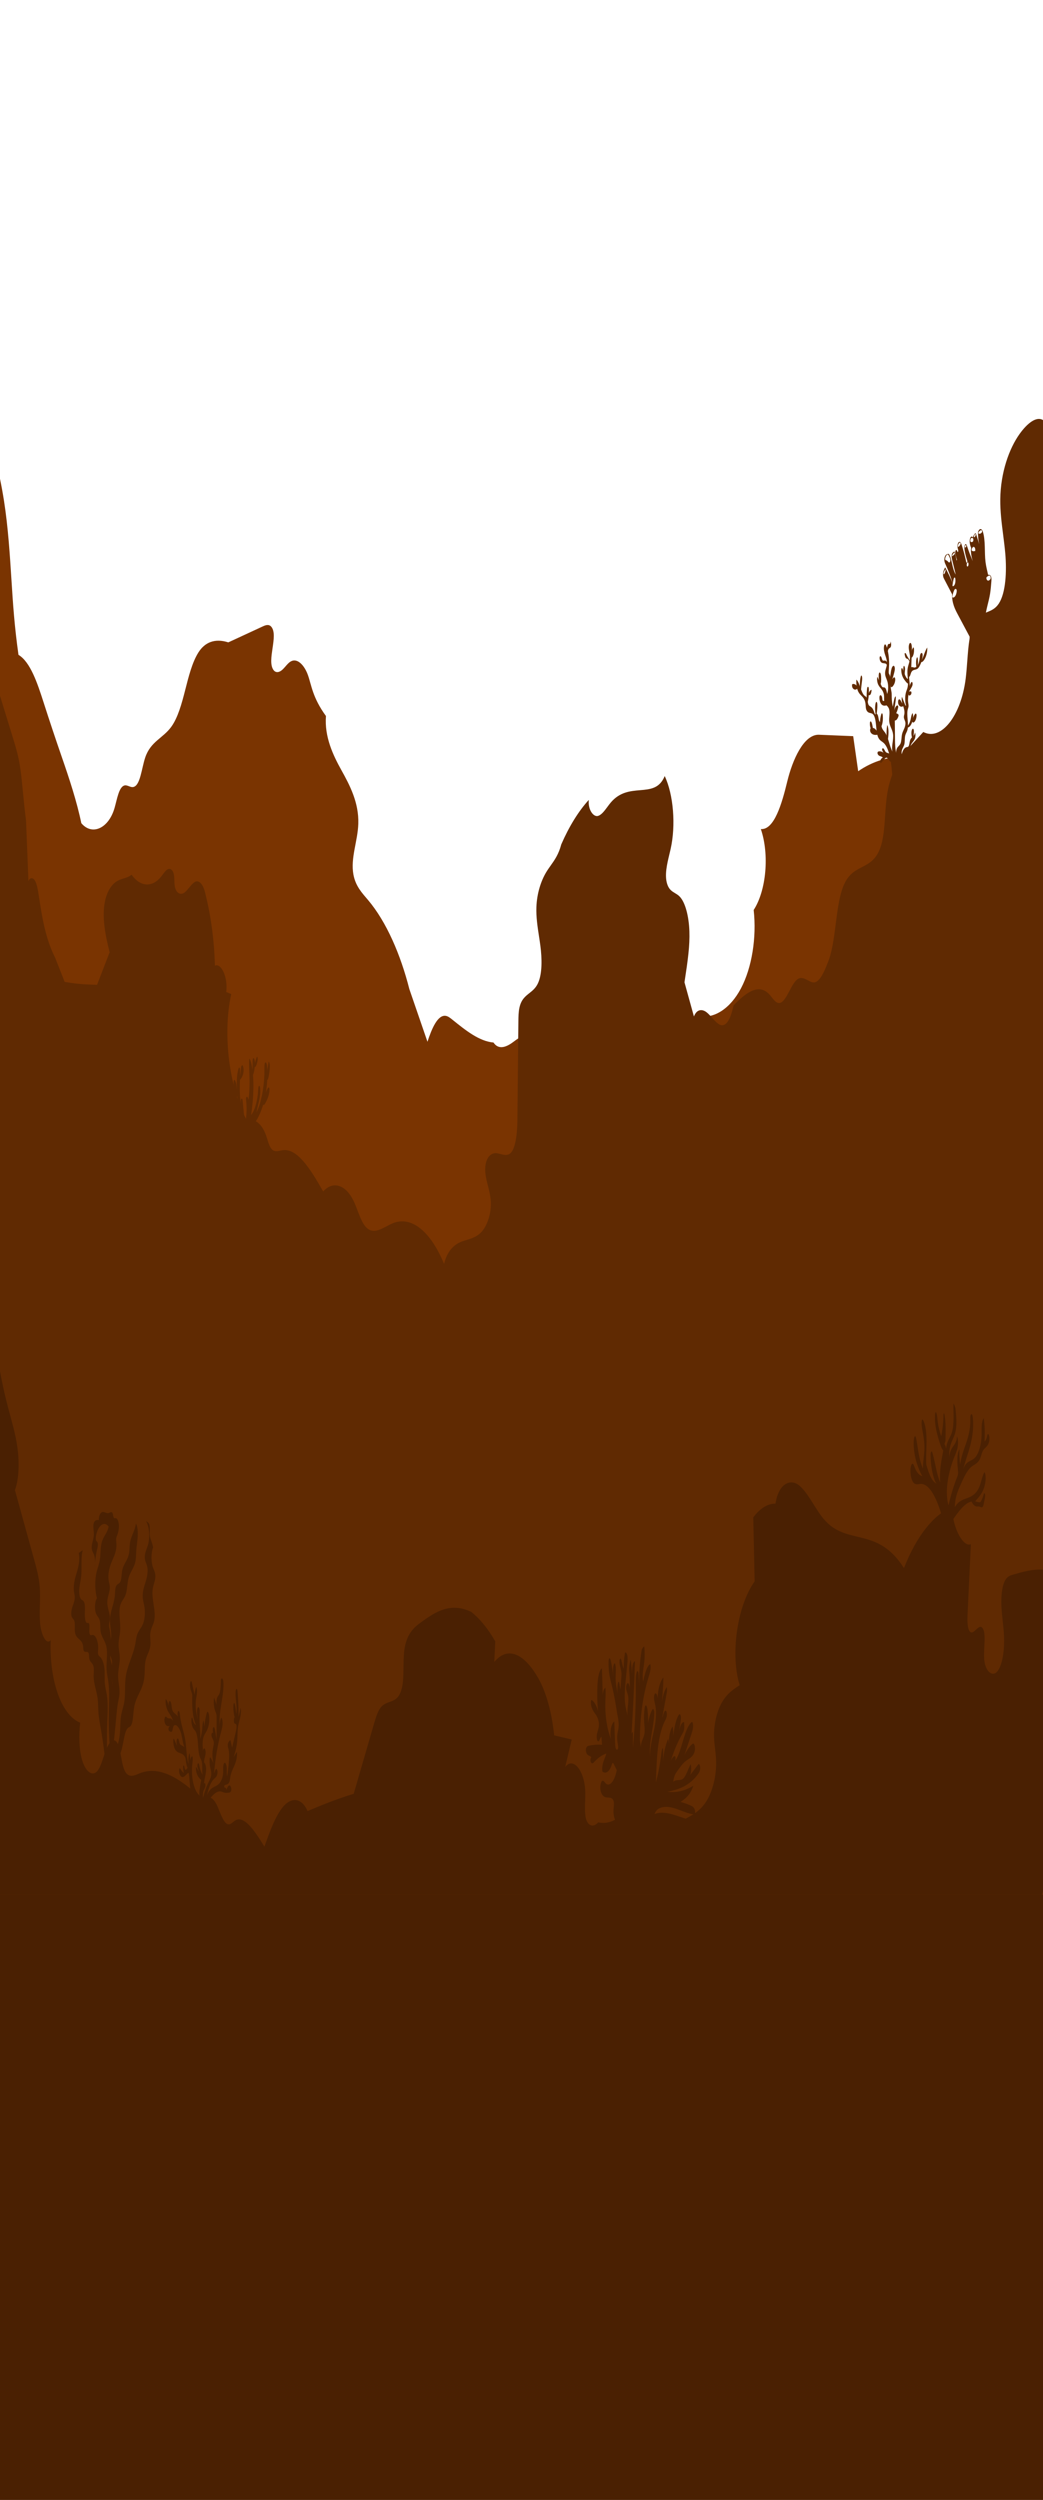 <svg width="767" height="1838" viewBox="0 0 767 1838" fill="none" xmlns="http://www.w3.org/2000/svg">
<g clip-path="url(#clip0_2413_523)">
<path d="M767 628.031V936H0V352C1.113 357.44 2.12 362.942 2.988 368.529C5.976 387.769 7.245 407.695 8.504 427.524C9.537 443.766 10.568 460.008 13.589 481.448C22.309 486.681 27.475 502.151 32.028 516.33C36.409 529.976 40.918 543.492 45.55 556.874C50.824 572.102 56.488 589.149 59.797 605.201C67.671 614.651 79.917 609.062 84.236 594.05C86.116 587.51 87.437 578.514 91.54 577.481C93.661 576.948 95.769 579.009 97.903 578.65C103.215 577.753 104.078 564.906 106.834 556.811C110.816 545.112 119.782 542.808 125.885 534.458C130.799 527.735 133.624 517.394 136.179 507.368C138.735 497.341 141.326 486.902 145.967 479.594C150.609 472.287 157.962 469.088 167.886 472.291C176.331 468.379 184.776 464.468 193.223 460.556C195.356 459.567 197.815 458.673 199.612 460.939C204.83 467.516 196.075 485.474 201.087 492.537C202.916 495.117 205.637 494.249 207.71 492.33C209.782 490.408 211.599 487.576 213.823 486.298C218.545 483.582 223.783 488.897 226.44 496.327C229.096 503.759 229.775 512.805 239.698 526.428C238.51 541.759 244.974 555.31 251.11 566.324C257.245 577.339 263.975 590.159 263.493 605.609C263.093 618.428 257.645 630.83 259.906 643.029C261.513 651.695 266.438 656.714 270.718 661.788C284.248 677.827 294.638 702.02 301.017 727.164C305.462 740.082 309.907 753 314.352 765.921C317.424 756.446 321.93 745.606 328.052 746.919C329.655 747.262 331.154 748.462 332.624 749.647C342.486 757.591 352.347 765.536 362.9 766.487C366.883 772.437 372.914 769.514 377.706 765.889C382.498 762.264 388.096 758.244 392.658 762.705C398.179 768.11 398.354 781.912 401.635 791.454C404.729 800.452 410.58 805.323 416.359 807.794C422.14 810.265 428.157 810.848 433.858 813.844C441.661 817.946 448.49 826.357 455.92 832.242C463.351 838.127 472.229 841.332 477.027 828.303C498.939 825.786 516.893 785.196 513.035 746.896C524.649 749.566 536.879 741.799 544.89 726.661C552.901 711.522 556.49 689.401 554.239 669.036C563.53 654.728 565.878 628.2 559.505 609.539C569.355 610.354 575.034 590.681 578.916 574.623C582.798 558.565 590.983 540.201 601.953 540.182C610.442 540.533 618.931 540.885 627.419 541.234C628.644 549.828 629.867 558.423 631.091 567.018C653.054 551.94 678.414 553.14 699.892 570.269C717.065 579.135 734.237 587.999 751.411 596.866C750.964 607.191 750.515 617.517 750.068 627.843C755.894 625.516 761.553 625.779 767 628.031Z" fill="#7A3401"/>
<path d="M656.274 571.2C655.883 566.378 655.483 561.501 654.556 557.02C653.63 552.539 652.11 548.425 650.017 546.396C648.631 545.053 646.998 544.594 645.904 542.342C644.383 539.212 644.523 534.028 643.793 529.803C643.5 528.101 643.028 526.465 642.303 525.513C641.445 524.384 640.379 524.374 639.378 524.087C638.377 523.801 637.28 523.013 636.847 521.075C636.578 519.87 636.623 518.457 636.444 517.179C636.133 514.95 635.187 513.396 634.22 512.309C633.254 511.222 632.2 510.422 631.36 508.933C630.113 506.724 629.482 503.041 629.769 499.642C632.296 501.914 633.16 509.254 635.703 511.441C636.396 512.036 637.222 512.269 637.681 513.519C638.116 514.704 638.074 516.446 638.498 517.649C638.985 519.037 639.897 519.255 640.663 519.845C641.503 520.49 642.242 521.713 642.744 523.284C643.025 524.163 643.34 525.282 643.841 525.235C644.083 525.212 644.297 524.896 644.536 524.808C645.15 524.582 645.648 525.877 645.882 527.11C646.116 528.34 646.279 529.771 646.8 530.499C647.107 530.925 647.502 531.046 647.766 531.586C648.074 532.216 648.113 533.212 648.272 534.056C648.701 536.348 649.944 537.299 650.905 538.68C653.258 542.056 654.135 548.633 656.279 552.589C655.363 548.716 657.231 544.094 656.74 539.887C656.314 536.237 654.261 534.191 653.918 530.504C653.641 527.514 654.576 524.14 653.852 521.509C653.058 518.628 650.739 518.605 650.25 515.43C650.065 514.225 650.221 512.902 650.13 511.649C649.978 509.545 649.16 507.949 648.311 506.824C647.461 505.7 646.515 504.841 645.809 503.333C645.103 501.824 644.7 499.369 645.214 497.544C646.115 499.542 647.015 501.54 647.916 503.538C648.189 504.141 648.472 504.761 648.837 505.075C649.433 505.587 650.128 505.178 650.739 505.594C651.644 506.212 652.075 508.351 652.396 510.251C653.338 507.575 653.388 503.624 652.515 500.842C651.915 498.937 650.902 497.358 650.872 495.069C650.84 492.548 652.042 490.668 652.233 488.178C652.413 485.818 651.659 483.654 650.995 481.729C650.331 479.804 649.688 477.366 650.101 475.145C650.217 474.517 650.443 473.92 650.754 473.792C651.183 473.613 651.567 474.354 651.842 475.077C653.176 478.594 653.842 483.223 653.859 488.183C653.759 489.93 653.657 491.677 653.557 493.424C653.53 493.896 653.504 494.393 653.586 494.833C653.698 495.43 653.98 495.784 654.201 496.226C655.421 498.666 654.627 503.074 655.145 506.46C655.284 507.372 655.523 508.21 655.641 509.136C655.783 510.256 655.746 511.438 655.76 512.598C655.798 515.435 656.172 518.246 656.838 520.704C657.093 521.642 657.391 522.534 657.594 523.528C657.972 525.383 657.998 527.461 658.018 529.482C658.064 534.081 658.11 538.682 658.155 543.281C658.193 547.117 658.269 551.203 659.306 554.341C658.665 552.971 659.226 550.553 659.99 549.504C660.755 548.457 661.718 547.968 662.292 546.469C662.994 544.637 662.873 541.938 663.35 539.799C663.894 537.354 665.16 535.896 665.681 533.428C665.818 532.781 665.9 532.048 665.822 531.355C665.638 529.705 664.625 528.704 664.683 527.012C664.707 526.327 664.911 525.737 665.022 525.092C665.4 522.9 664.681 520.608 664.033 518.723C663.386 516.838 662.754 514.345 663.286 512.302C664.043 514.22 664.802 516.14 665.56 518.058C665.732 518.492 665.921 518.951 666.301 518.746C665.396 515.681 665.428 511.478 666.381 508.479C666.7 507.477 667.109 506.603 667.37 505.532C668.391 501.334 666.803 496.088 667.454 491.569C667.871 488.673 669.172 486.403 669.201 483.373C669.227 480.635 668.177 478.197 668.275 475.466C668.324 474.07 668.824 472.594 669.481 472.68C670.434 472.803 670.647 475.571 670.576 477.597C670.443 481.438 670.31 485.279 670.177 489.119C670.117 490.869 670.041 492.709 669.576 494.155C669.299 495.016 668.894 495.696 668.701 496.655C668.337 498.455 668.832 500.461 668.951 502.404C669.241 507.121 667.279 511.677 667.838 516.283C667.975 517.413 668.263 518.577 668.087 519.682C668.002 520.219 667.818 520.653 667.673 521.128C666.281 525.676 668.635 532.412 667.236 536.95C666.79 538.399 666.019 539.337 665.659 540.894C665.21 542.829 665.504 545.267 665.045 547.192C664.728 548.522 664.107 549.381 663.625 550.465C663.142 551.55 662.788 553.222 663.147 554.504C663.824 551.567 665.271 549.504 666.805 549.281C667.206 549.223 667.631 549.271 667.987 548.869C668.725 548.033 668.766 545.834 669.234 544.363C670.107 541.622 672.371 541.677 672.885 538.549C673.45 539.809 673.23 541.981 672.683 543.279C672.137 544.576 671.358 545.294 670.673 546.246C669.987 547.197 669.336 548.61 669.316 550.35C669.311 550.799 669.357 551.284 669.514 551.585C669.89 552.31 670.452 551.47 670.929 551.096C672.077 550.192 673.4 553.217 672.892 555.589C670.638 553.415 668.061 556.129 665.922 558.772C665.028 559.879 664.107 561.031 663.488 562.793C663.098 563.9 662.847 565.193 662.533 566.403C661.96 568.612 661.167 570.56 660.22 572.086C659.441 569.784 658.997 566.975 658.961 564.139C658.293 565.161 658.221 567.209 658.325 568.944C658.429 570.678 658.64 572.511 658.322 574.125C658.003 575.739 656.72 576.693 656.273 571.198L656.274 571.2Z" fill="#602A02"/>
<path d="M652.796 492.021C652.681 490.784 652.538 489.443 652.076 488.655C651.858 488.281 651.586 488.073 651.314 487.937C650.482 487.52 649.606 487.721 648.764 487.412C647.921 487.104 647.034 486.042 646.859 484.262C646.81 483.757 646.832 483.18 646.998 482.808C647.229 482.294 647.643 482.387 647.916 482.791C648.19 483.195 648.365 483.828 648.558 484.405C648.752 484.982 648.994 485.552 649.319 485.71C649.502 485.801 649.692 485.751 649.878 485.71C650.537 485.575 651.228 485.607 651.832 486.19C652.436 486.772 652.936 488.007 652.796 492.019V492.021Z" fill="#602A02"/>
<path d="M652.352 480.411C652.061 479.839 651.96 478.925 652.003 478.087C652.045 477.248 652.214 476.462 652.39 475.707C652.613 474.748 652.909 473.706 653.4 473.47C653.788 473.282 654.24 473.641 654.571 473.169C654.809 472.83 654.892 472.18 654.958 471.588C655.361 472.81 655.521 474.678 655.003 475.687C654.627 476.417 654.049 476.407 653.608 476.947C653.225 477.414 652.974 478.265 652.843 479.161C652.712 480.057 652.673 481.044 652.352 480.414V480.411Z" fill="#602A02"/>
<path d="M669.379 487.515C668.754 486.114 668.065 484.638 667.169 484.317C666.93 484.232 666.682 484.232 666.449 484.084C665.829 483.687 665.457 482.331 665.272 481.009C665.253 480.873 665.235 480.727 665.254 480.592C665.274 480.449 665.331 480.343 665.392 480.271C665.623 479.999 665.92 480.135 666.142 480.436C666.365 480.737 666.533 481.182 666.717 481.583C667.205 482.65 667.804 483.446 668.349 484.38C668.893 485.314 669.402 486.448 669.379 487.515Z" fill="#602A02"/>
<path d="M670.031 482.507C669.913 480.047 670.503 477.497 671.491 476.194C671.572 476.086 671.663 475.983 671.759 476.003C671.939 476.038 672.037 476.465 672.082 476.837C672.357 479.133 671.87 481.749 670.93 483.022C670.561 483.524 670.095 483.838 670.031 482.507Z" fill="#602A02"/>
<path d="M667.64 508.986C668.232 506.536 668.845 504.03 669.798 502.168C670.05 501.678 670.385 501.211 670.709 501.435C671.047 501.668 671.187 502.587 671.093 503.312C670.998 504.04 670.736 504.605 670.476 505.115C669.837 506.357 669.143 507.472 668.406 508.433C668.82 508.355 669.237 508.315 669.653 508.315C669.795 508.315 669.943 508.323 670.064 508.478C670.3 508.782 670.319 509.548 670.17 510.04C670.021 510.534 669.758 510.813 669.502 511.026C668.835 511.584 668.12 511.88 667.64 508.981V508.986Z" fill="#602A02"/>
<path d="M654.552 502.494C654.328 499.798 654.649 497.037 655.046 494.431C655.338 492.521 655.764 490.437 656.642 489.702C656.936 489.456 657.281 489.398 657.559 489.717C657.92 490.133 658.077 491.102 658.04 491.973C658.002 492.845 657.809 493.645 657.615 494.418C657.015 496.821 656.364 499.248 655.384 500.993C655.804 499.856 656.353 498.934 656.97 498.329C657.306 498.001 657.721 497.777 658.029 498.216C658.377 498.714 658.401 499.805 658.27 500.654C658.014 502.321 657.346 503.551 656.638 504.447C655.93 505.341 654.856 506.162 654.551 502.494H654.552Z" fill="#602A02"/>
<path d="M633.097 509.149C632.133 505.649 632.081 501.091 632.965 497.496C633.07 497.067 633.238 496.592 633.465 496.645C633.568 496.668 633.657 496.801 633.729 496.956C634.134 497.825 634.057 499.246 633.929 500.436C633.603 503.466 633.125 506.508 633.096 509.149H633.097Z" fill="#602A02"/>
<path d="M630.775 505.88C629.801 507.218 628.501 507.409 627.451 506.362C627.201 506.114 626.959 505.79 626.786 505.331C626.614 504.871 626.517 504.256 626.577 503.681C626.606 503.415 626.672 503.154 626.784 503.021C626.861 502.931 626.95 502.908 627.037 502.893C628.596 502.612 630.202 503.747 630.775 505.878V505.88Z" fill="#602A02"/>
<path d="M637.705 517.126C637.255 513.795 637.208 510.223 637.567 506.842C637.614 506.395 637.671 505.941 637.793 505.567C637.916 505.19 638.119 504.904 638.334 504.934C638.565 504.964 638.757 505.356 638.849 505.808C638.941 506.259 638.951 506.764 638.953 507.256C638.973 511.192 638.629 515.088 637.704 517.129L637.705 517.126Z" fill="#602A02"/>
<path d="M638.524 510.675C638.972 508.933 639.778 507.625 640.686 507.163C640.751 507.131 640.828 507.108 640.877 507.206C640.923 507.299 640.921 507.454 640.913 507.587C640.766 510.058 639.718 512.146 638.524 510.675Z" fill="#602A02"/>
<path d="M647 539.393C645.593 540.264 644.104 540.535 642.648 540.183C641.975 540.02 641.3 539.719 640.696 539.064C640.4 538.742 640.113 538.313 639.956 537.691C639.798 537.068 639.805 536.217 640.043 535.723C640.258 535.276 640.59 535.228 640.891 535.208C641.559 535.163 642.236 535.12 642.883 535.472C644.128 536.149 645.122 538.208 646.999 539.39L647 539.393Z" fill="#602A02"/>
<path d="M647.838 534.708C647.55 534.583 647.322 534.076 647.209 533.498C647.095 532.921 647.08 532.278 647.088 531.651C647.12 529.394 647.448 527.157 648.028 525.265C648.138 524.901 648.279 524.522 648.48 524.441C648.68 524.361 648.884 524.622 649 524.979C649.116 525.338 649.158 525.777 649.188 526.206C649.402 529.281 649.084 532.509 647.839 534.708H647.838Z" fill="#602A02"/>
<path d="M642.267 537.736C641.572 537.568 640.895 536.917 640.409 535.845C639.923 534.774 639.641 533.272 639.691 531.786C639.705 531.365 639.753 530.913 639.903 530.634C640.057 530.35 640.288 530.315 640.48 530.458C640.672 530.604 640.831 530.9 640.965 531.224C641.619 532.788 641.822 534.979 642.265 537.736H642.267Z" fill="#602A02"/>
<path d="M644.443 527.07C643.544 524.424 643.278 520.854 643.75 517.746C643.879 516.9 644.17 515.944 644.584 516.055C644.996 516.165 645.171 517.232 645.197 518.115C645.288 521.108 644.732 524.062 644.442 527.07H644.443Z" fill="#602A02"/>
<path d="M652.771 544.36C652.436 543.16 652.095 541.928 651.978 540.555C651.89 539.523 651.933 538.461 651.989 537.419C652.061 536.084 652.155 534.741 652.375 533.481C652.401 533.33 652.453 533.149 652.527 533.18C652.56 533.192 652.585 533.247 652.607 533.298C653.258 534.781 653.432 536.958 653.388 538.986C653.346 541.014 653.118 543.01 652.77 544.358L652.771 544.36Z" fill="#602A02"/>
<path d="M656.206 558.867C655.677 557.08 655.097 555.197 654.192 554.334C653.223 553.41 652.029 553.812 651.133 552.599C650.777 552.117 650.498 551.414 650.161 550.872C649.823 550.33 649.38 549.948 648.981 550.249C648.805 550.382 648.636 550.719 648.66 551.113C648.673 551.319 648.735 551.495 648.797 551.655C649.101 552.456 649.44 553.197 649.88 553.603C648.666 552.564 647.33 552.177 646.031 552.491C645.722 552.566 645.349 552.81 645.293 553.46C645.252 553.947 645.423 554.401 645.607 554.703C646.604 556.339 648.13 555.719 649.213 556.987C648.528 557.218 647.88 557.946 647.406 559.025C647.285 559.299 647.171 559.628 647.179 560.002C647.191 560.527 647.456 560.893 647.703 560.898C647.949 560.903 648.18 560.642 648.397 560.391C649.009 559.681 649.622 558.968 650.234 558.257C650.792 557.61 651.39 556.942 652.024 557.052C652.927 557.21 653.592 558.867 654.408 559.711C654.606 559.917 654.822 560.077 655.043 560.06C655.583 560.019 655.977 558.975 656.207 558.867H656.206Z" fill="#602A02"/>
<path d="M656.722 529.276C656.224 526.931 656.155 524.245 656.355 521.708C656.554 519.17 657.008 516.752 657.52 514.423C657.769 513.288 658.16 511.995 658.749 512.038C658.912 515.557 657.921 518.831 657.669 522.328C657.995 520.603 658.713 519.235 659.556 518.738C659.922 518.522 660.43 518.635 660.52 519.418C660.563 519.792 660.486 520.176 660.403 520.518C660.06 521.951 659.6 523.256 659.049 524.358C659.536 524.517 660.015 524.78 660.476 525.147C660.585 525.232 660.698 525.335 660.763 525.536C660.899 525.957 660.753 526.525 660.6 526.919C659.793 529.012 658.693 530.589 656.72 529.274L656.722 529.276Z" fill="#602A02"/>
<path d="M647.344 503.47C646.831 503.267 646.583 502.035 646.448 500.96C646.258 499.464 646.116 497.915 646.188 496.374C646.226 495.576 646.382 494.652 646.747 494.456C646.882 494.383 647.027 494.428 647.157 494.539C647.514 494.84 647.75 495.596 647.855 496.384C647.96 497.172 647.956 498.003 647.967 498.819C647.99 500.328 648.074 501.831 647.344 503.47Z" fill="#602A02"/>
<path d="M666.634 534.716C667.847 533.466 668.99 531.658 669.611 529.113C669.825 528.234 669.972 527.291 670.187 526.414C670.403 525.538 670.702 524.71 671.124 524.291C671.713 525.777 671.53 528.061 671.097 529.773C670.228 533.215 668.453 535.534 666.634 534.716Z" fill="#602A02"/>
<path d="M670.62 529.946C671.226 528.222 671.848 526.465 672.684 525.25C672.868 524.981 673.067 524.738 673.288 524.665C673.508 524.592 673.755 524.72 673.896 525.086C674.035 525.45 674.045 525.965 674.018 526.429C673.913 528.177 673.34 529.703 672.616 530.561C671.893 531.42 671.036 531.668 670.619 529.944L670.62 529.946Z" fill="#602A02"/>
<path d="M670.906 543.248C670.649 542.239 670.39 541.212 670.273 540.09C670.157 538.968 670.202 537.721 670.516 536.787C670.659 536.363 670.86 536.011 671.094 535.863C671.329 535.715 671.602 535.798 671.791 536.134C672.104 536.697 672.097 537.713 672.05 538.582C671.96 540.201 671.824 541.81 670.906 543.248Z" fill="#602A02"/>
<path d="M671.669 552.913C672.685 551.823 673.428 549.652 673.603 547.262C673.636 546.81 673.65 546.346 673.722 545.914C673.793 545.482 673.935 545.071 674.137 544.925C674.44 544.707 674.781 545.166 674.908 545.789C675.036 546.411 674.995 547.132 674.908 547.782C674.647 549.707 674.009 551.279 673.387 552.785C673.114 553.445 672.825 554.133 671.669 552.915V552.913Z" fill="#602A02"/>
<path d="M664.302 519.064C663.488 519.72 662.568 519.76 661.74 519.177C661.269 518.846 660.808 518.271 660.566 517.35C660.325 516.426 660.38 515.106 660.783 514.493C661.223 513.823 661.851 514.23 662.284 514.92C662.716 515.61 663.06 516.559 663.535 517.104C663.985 517.618 664.53 517.744 664.302 519.064Z" fill="#602A02"/>
<path d="M667.985 495.872C668.377 493.751 668.884 491.391 669.9 490.676C670.681 490.126 671.525 490.736 672.347 490.799C674.046 490.927 675.71 488.379 676.194 484.91C676.371 483.639 676.412 482.239 676.769 481.154C677.125 480.067 677.99 479.593 678.342 480.685C678.525 481.252 678.497 482.013 678.427 482.683C678.159 485.226 677.393 487.422 676.497 489.205C676.017 490.159 675.486 491.027 674.876 491.542C673.294 492.872 671.222 491.84 670.058 494.481C669.717 495.257 669.506 496.266 669.144 496.999C668.781 497.73 668.155 498.083 667.985 495.874V495.872Z" fill="#602A02"/>
<path d="M674.004 490.774C673.629 489.089 673.547 487.116 673.78 485.321C673.87 484.623 674.017 483.923 674.282 483.469C674.352 483.351 674.434 483.245 674.524 483.25C674.713 483.26 674.817 483.715 674.871 484.101C675.209 486.516 675.283 489.097 674.004 490.774Z" fill="#602A02"/>
<path d="M677.09 486.647C678.974 483.81 679.976 478.875 681.862 476.041C682.052 479.003 681.323 481.962 680.289 483.991C679.255 486.019 677.948 487.274 677.09 486.647Z" fill="#602A02"/>
<path d="M653.52 517.95C652.783 518.341 652.031 518.605 651.275 518.743C650.261 518.926 649.202 518.861 648.287 517.917C647.373 516.973 646.64 514.97 646.705 512.811C646.715 512.45 646.75 512.081 646.847 511.785C647.013 511.282 647.328 511.092 647.614 511.139C648.141 511.227 648.623 512.056 648.773 513.135C648.869 513.823 648.864 514.669 649.137 515.088C649.298 515.337 649.511 515.349 649.71 515.354C650.159 515.364 650.616 515.369 651.041 515.06C651.245 514.91 651.441 514.686 651.655 514.619C652.238 514.43 652.747 515.399 653.52 517.952V517.95Z" fill="#602A02"/>
<path d="M668.451 502.507C667.624 502.953 666.785 502.01 666.05 501.088C665.288 500.134 664.521 499.155 663.899 497.817C663.277 496.482 662.806 494.73 662.776 492.852C662.766 492.147 662.892 491.266 663.221 491.18C663.476 491.112 663.686 491.574 663.849 491.994C664.224 492.958 664.601 493.919 664.976 494.883C665.666 496.655 666.42 498.515 667.458 499.163C667.611 499.258 667.77 499.326 667.913 499.482C668.381 499.986 668.541 501.219 668.451 502.507Z" fill="#602A02"/>
<path d="M665.272 497.255C664.472 495.568 664.11 492.993 664.343 490.648C664.395 490.128 664.542 489.513 664.791 489.541C664.889 489.553 664.976 489.669 665.053 489.797C665.363 490.327 665.551 491.165 665.548 492.011C665.546 492.799 665.389 493.547 665.336 494.328C665.258 495.478 665.417 496.69 665.272 497.253V497.255Z" fill="#602A02"/>
<path d="M726.621 422.6C725.923 419.409 725.155 416.475 724.746 413.271C724.274 409.571 724.305 405.69 724.191 401.87C724.076 398.052 723.786 394.093 722.779 390.915C722.24 389.409 721.547 388.867 720.882 389.002C720.216 389.138 719.592 389.948 719.228 391.148C719.136 394.269 719.488 397.351 720.134 400.175C719.414 397.728 718.631 395.303 717.848 392.881C717.737 392.537 717.61 392.168 717.422 392.07C717.244 391.977 717.065 392.158 716.905 392.346C716.315 393.056 715.787 393.995 715.35 395.102C714.772 394.083 713.981 394.412 713.544 395.436C713.106 396.463 713 398.022 713.167 399.382C713.336 400.745 713.746 401.925 714.23 402.881C713.875 404.192 713.971 406.047 714.229 407.741C714.486 409.436 714.898 411.005 715.308 412.561C713.782 408.838 712.465 405.48 711.291 401.905C711.017 401.072 710.688 400.143 710.218 400.06C709.737 399.975 709.322 400.898 709.219 401.91C709.116 402.924 709.254 403.981 709.425 404.96C709.93 407.849 710.727 410.46 711.516 413.043C711.176 412.993 710.839 413.477 710.732 414.17C709.805 409.581 708.643 405.173 707.331 400.979C707.071 400.148 706.792 399.299 706.388 398.805C705.81 398.097 705.026 398.315 704.561 399.312C704.096 400.308 703.989 401.998 704.314 403.248C704.452 403.78 704.662 404.262 704.695 404.865C704.729 405.467 704.428 406.152 704.193 405.813C703.976 405.357 703.758 404.9 703.541 404.445C702.977 404.122 702.577 404.877 702.512 405.716C702.447 406.556 702.614 407.4 702.793 408.166C703.075 409.376 703.391 410.54 703.732 411.67C703.607 411.77 703.486 411.898 703.377 412.054C703.033 409.694 702.63 407.402 701.935 405.465C700.98 405.869 700.146 406.496 699.897 408.035C699.683 409.355 699.996 410.791 700.3 412.041C701.145 415.513 701.99 418.985 702.835 422.459C701.467 420.232 700.777 417.358 700.167 414.612C699.556 411.868 698.913 408.971 697.752 407.237C696.87 407.237 696.098 407.39 695.452 408.178C694.805 408.966 694.314 410.558 694.464 412.144C694.575 413.322 694.998 414.235 695.393 415.091C697.348 419.321 699.109 423.97 700.641 428.946C700.785 428.059 700.953 427.193 701.142 426.347C701.279 425.737 701.44 425.107 701.714 424.774C701.988 424.44 702.35 424.58 702.478 425.278C702.702 426.498 702.646 427.934 702.331 429.039C702.016 430.143 701.45 430.891 700.847 430.997C700.691 431.024 700.494 430.954 700.444 430.63C700.42 430.472 700.441 430.301 700.462 430.143C700.507 429.817 700.591 429.267 700.641 428.946C698.923 424.663 697.032 420.86 695.056 417.13C694.581 418.016 694.097 418.925 693.783 420.099C693.469 421.274 693.35 422.783 693.637 424.01C693.802 424.718 694.084 425.266 694.359 425.793C696.298 429.513 698.237 433.233 700.175 436.953C700.016 439.968 700.599 442.938 701.432 445.398C702.266 447.858 703.341 449.881 704.407 451.882C707.294 457.302 710.181 462.721 713.068 468.139C712.936 471.427 713.763 472.225 714.542 472.26C715.319 472.296 716.068 471.708 716.793 471.128C717.908 470.24 719.023 469.348 720.139 468.46C720.721 467.995 721.375 467.375 721.559 466.093C721.695 465.144 721.533 464.024 721.76 463.163C722.034 462.126 722.697 462.029 723.181 461.446C724.178 460.246 724.254 457.302 724.442 454.864C724.947 448.3 727.037 442.893 728.06 436.632C728.531 433.755 728.771 430.723 729.01 427.711C729.101 426.558 729.183 425.293 728.91 424.274C728.482 422.687 727.466 422.547 726.621 422.602M698.81 412.37C698.704 413.013 698.415 413.49 698.099 413.548C697.71 413.618 697.353 413.116 697.001 412.739C696.585 412.292 696.133 412.001 695.674 411.883C695.453 411.826 695.193 411.76 695.084 411.341C694.979 410.937 695.08 410.437 695.197 410.056C695.556 408.881 696.103 407.915 696.75 407.699C697.396 407.483 697.788 408.665 698.612 410.462C698.837 410.954 698.917 411.728 698.81 412.37ZM695.344 419.494C695.15 420.456 694.838 421.302 694.449 421.924C694.318 422.135 694.133 422.318 693.997 422.11C693.873 421.917 693.878 421.525 693.84 421.38C694.131 420.436 694.497 419.602 694.918 418.925C694.983 418.819 695.052 418.716 695.132 418.679C695.211 418.641 695.305 418.679 695.355 418.822C695.422 419.01 695.388 419.281 695.344 419.497M703.368 435.969C702.899 438.121 701.78 439.511 700.674 439.318C700.543 439.295 700.391 439.218 700.338 438.957C700.299 438.766 700.331 438.545 700.365 438.352C700.606 436.989 700.956 435.721 701.398 434.621C701.644 434.006 701.93 433.429 702.282 433.135C702.634 432.842 703.067 432.879 703.364 433.401C703.66 433.923 703.621 434.81 703.368 435.967M701.925 407.535C701.42 408.075 700.892 408.512 700.349 408.838C700.265 408.889 700.148 408.906 700.115 408.728C700.088 408.587 700.142 408.442 700.193 408.336C700.553 407.598 700.971 406.993 701.419 406.531C701.524 406.423 701.635 406.321 701.752 406.315C701.869 406.31 701.995 406.426 702.047 406.654C702.099 406.883 702.095 407.352 701.925 407.533M706.23 400.446C705.859 401.039 705.457 401.541 705.032 401.938C704.867 402.091 704.653 402.211 704.524 401.938C704.406 401.692 704.433 401.272 704.498 400.951C704.678 400.057 705.075 399.445 705.498 399.103C705.717 398.928 705.963 398.815 706.184 398.993C706.405 399.174 706.608 399.839 706.23 400.444M712.231 414.896C712.235 415.31 712.151 415.714 712.015 416.003C711.88 416.291 711.696 416.462 711.506 416.51C711.396 416.537 711.279 416.52 711.181 416.404C711.084 416.291 711.012 416.088 710.971 415.867C710.848 415.204 710.99 414.436 711.217 413.927C711.333 413.666 711.48 413.442 711.648 413.412C711.81 413.382 711.978 413.548 712.074 413.834C712.171 414.12 712.229 414.504 712.231 414.898M710.667 401.556C710.453 401.953 710.215 402.289 709.96 402.548C709.899 402.61 709.831 402.671 709.765 402.635C709.705 402.605 709.657 402.502 709.625 402.384C709.528 402.028 709.566 401.548 709.692 401.242C709.817 400.936 710.014 400.795 710.204 400.8C710.395 400.805 710.581 400.943 710.666 401.553M717.176 404.767C717.112 405.206 716.934 405.575 716.883 405.05C716.227 405.407 715.526 405.392 714.87 405.005C714.722 404.92 714.557 404.769 714.516 404.453C714.484 404.209 714.539 403.956 714.603 403.745C714.768 403.203 714.997 402.756 715.264 402.457C715.572 402.113 715.933 401.968 716.275 402.123C716.617 402.279 716.935 402.748 717.098 403.419C717.198 403.83 717.238 404.325 717.176 404.764M715.783 396.917C715.783 397.336 715.735 397.791 715.629 397.924C715.181 398.491 714.639 398.707 714.123 398.516C713.914 398.438 713.686 398.258 713.594 397.841C713.518 397.492 713.562 397.073 713.646 396.734C713.806 396.091 714.108 395.622 714.442 395.496C714.682 395.406 714.929 395.486 715.171 395.564C715.301 395.607 715.435 395.652 715.545 395.812C715.708 396.048 715.783 396.495 715.783 396.917ZM717.524 393.229C717.356 394.143 716.953 394.831 716.501 394.972C716.381 395.009 716.228 394.969 716.184 394.723C716.15 394.532 716.206 394.326 716.262 394.166C716.478 393.556 716.763 393.061 717.085 392.732C717.176 392.64 717.277 392.559 717.374 392.617C717.472 392.675 717.576 392.948 717.524 393.232M719.529 391.778C719.52 391.495 719.639 391.281 719.749 391.131C720.227 390.476 720.766 390.026 721.327 389.82C721.581 389.728 721.879 389.715 722.057 390.122C722.23 390.516 722.214 391.128 722.211 391.156C721.556 392.165 720.717 392.607 719.913 392.366C719.744 392.316 719.539 392.145 719.529 391.781M728.275 425.823C727.868 426.325 727.43 426.754 726.963 426.875C726.495 426.995 725.989 426.767 725.633 426.086C725.444 425.725 725.299 425.127 725.414 424.651C725.499 424.302 725.689 424.153 725.864 424.033C726.074 423.887 726.284 423.744 726.494 423.599C726.815 423.378 727.141 423.154 727.478 423.147C727.816 423.139 728.173 423.383 728.39 423.948C728.607 424.512 728.623 425.391 728.275 425.82" fill="#602A02"/>
<path d="M181.724 831.819C179.773 831.619 177.848 830.037 176.233 827.306C175.004 825.227 173.885 822.065 173.922 818.372C174.82 817.674 175.758 819.057 176.465 820.601C177.171 822.142 177.856 823.987 178.775 824.472C177.797 823.538 177.128 821.299 176.596 819.057C175.102 812.769 174.245 805.552 174.126 798.255C174.056 793.959 174.273 789.403 175.308 785.959C175.477 785.397 175.712 784.822 175.994 784.882C176.433 784.978 176.566 786.401 176.567 787.496C176.573 792.124 176.296 796.738 176.342 801.367C176.388 805.994 176.799 810.806 177.995 814.355C177.382 813.148 177.088 811.18 177.114 809.247C177.138 807.367 178.221 807.098 178.399 808.928L179.333 818.578C179.531 820.626 179.902 823.081 180.743 823.347C181.423 818.859 181.513 813.833 180.995 809.214C180.92 808.554 180.837 807.831 180.951 807.209C181.114 806.33 181.613 806.134 181.963 806.548C182.314 806.963 182.55 807.796 182.769 808.594C183.355 803.719 183.606 798.596 183.509 793.513C183.413 788.427 182.971 783.326 183.269 778.288C184.099 778.978 184.634 780.966 185.017 782.922C187.249 794.281 186.439 807.939 184.657 819.778C187.462 816.216 189.474 809.041 189.847 801.264C189.912 799.909 190.143 798.079 190.686 798.28C191.009 798.4 191.196 799.254 191.281 800.037C191.623 803.165 191.157 806.493 190.526 809.33C189.893 812.166 189.085 814.792 188.655 817.852C192.434 809.885 194.632 797.491 194.451 785.184C194.429 783.67 194.47 781.749 195.039 781.205C195.41 780.851 195.844 781.353 196.083 782.141C196.323 782.929 196.41 783.933 196.472 784.91C196.958 792.624 196.256 800.672 194.737 807.507C193.218 814.343 190.913 819.999 188.272 824.226C187.802 824.979 187.295 825.757 187.058 827.017C187.901 828.323 189.248 824.981 189.867 826.914C190.241 828.082 189.799 829.766 189.33 830.7C187.213 834.915 184.067 835.623 181.725 831.824" fill="#602A02"/>
<path d="M195.727 793.081C196.237 789.007 196.816 784.985 197.464 781.031C197.499 780.818 197.552 780.57 197.645 780.557C197.687 780.552 197.727 780.6 197.763 780.652C198.133 781.18 198.351 782.216 198.414 783.266C198.476 784.315 198.401 785.382 198.302 786.413C198.155 787.925 197.956 789.406 197.706 790.832C197.54 791.77 197.346 792.712 197.031 793.374C196.679 794.113 196.218 794.421 195.726 793.081" fill="#602A02"/>
<path d="M185.283 791.135C185.607 787.849 185.763 784.461 185.748 781.079C185.744 780.432 185.736 779.766 185.822 779.154C185.908 778.541 186.112 777.984 186.372 777.919C186.562 777.871 186.748 778.094 186.898 778.391C187.325 779.232 187.518 780.65 187.515 782.003C187.513 783.356 187.339 784.671 187.148 785.939C186.821 788.108 186.416 790.287 185.283 791.135Z" fill="#602A02"/>
<path d="M186.572 783.296C187.082 782.791 187.451 781.684 187.762 780.56C188.071 779.435 188.352 778.228 188.772 777.351C188.885 777.115 189.03 776.892 189.173 776.987C189.256 777.043 189.322 777.193 189.372 777.364C189.634 778.26 189.479 779.52 189.277 780.507C189.005 781.832 188.65 783.102 188.146 783.903C187.643 784.707 186.968 784.96 186.573 783.293" fill="#602A02"/>
<path d="M175.446 806.014C174.765 806.646 173.957 806.33 173.387 805.208C172.864 804.179 172.569 802.61 172.311 801.079C172.057 799.575 171.819 798.024 171.768 796.397C171.737 795.431 171.845 794.223 172.222 793.977C172.447 793.832 172.679 794.103 172.869 794.429C173.25 795.087 173.558 796.005 173.748 797.057C173.957 798.214 174.022 799.497 174.201 800.685C174.495 802.635 175.104 804.282 175.446 806.011" fill="#602A02"/>
<path d="M175.594 793.949C176.306 792.132 176.807 789.805 177.019 787.322C177.098 786.393 177.141 785.424 177.319 784.586C177.497 783.747 177.858 783.052 178.235 783.203C178.535 783.326 178.766 783.946 178.907 784.616C179.127 785.663 179.184 786.913 179.064 788.055C178.885 789.765 178.344 791.09 177.773 792.144C177.203 793.199 176.574 794.087 175.594 793.947" fill="#602A02"/>
<path d="M193.135 807.879C194.673 806.764 195.484 802.635 196.775 800.283C196.968 799.931 197.179 799.612 197.415 799.515C197.651 799.417 197.918 799.58 198.064 800.049C198.229 800.576 198.207 801.324 198.147 801.975C197.78 805.943 196.39 808.74 195.069 811.147C194.769 811.694 194.449 812.259 194.078 812.357C193.465 812.518 192.903 811.303 193.134 807.879" fill="#602A02"/>
<path fill-rule="evenodd" clip-rule="evenodd" d="M767 971.341V308.844C762.273 305.927 755.659 310.875 749.828 319.001C742.078 329.8 735.814 347.387 735.59 367.087C735.489 375.954 736.586 384.546 737.686 393.159C738.264 397.691 738.844 402.23 739.25 406.818C740.426 420.122 739.644 436.007 734.453 443.839C731.985 447.561 728.95 448.804 725.92 450.044C722.763 451.336 719.611 452.625 717.112 456.717C712.999 463.449 712.153 474.78 711.305 486.125C710.977 490.52 710.648 494.917 710.13 499.05C706.682 526.518 691.938 545.026 678.969 538.163C677.554 539.754 676.094 541.323 674.619 542.909C665.506 552.708 655.802 563.143 652.502 583.195C651.658 588.322 651.292 593.849 650.928 599.34C650.342 608.201 649.761 616.968 647.188 623.813C644.02 632.236 638.99 634.853 633.901 637.5C629.558 639.759 625.171 642.041 621.862 647.975C617.596 655.626 616.105 667.345 614.603 679.15C613.25 689.788 611.888 700.495 608.478 708.357C607.005 712.243 605.659 715.109 604.418 717.195C601.093 722.791 598.527 722.788 596.318 721.834C595.623 721.534 594.925 721.171 594.227 720.806C591.874 719.579 589.508 718.345 587.185 719.51C584.65 720.782 582.571 724.707 580.529 728.562C577.995 733.346 575.519 738.021 572.301 737.386C570.57 737.042 569.052 735.133 567.533 733.223C566.942 732.479 566.35 731.734 565.745 731.082C562.114 727.164 558.168 726.647 554.178 728.02C549.154 729.747 544.061 734.474 539.439 739.191C536.541 752.982 532.324 755.028 529.032 753.21C527.127 752.158 525.38 750.214 523.63 748.267C522.354 746.847 521.077 745.426 519.736 744.347C516.554 741.784 512.442 741.706 510.299 747.326C507.984 738.952 505.669 730.578 503.354 722.201C505.877 705.761 507.32 695.296 506.962 684.69C506.606 674.082 504.056 663.137 499.483 658.839C498.517 657.931 497.461 657.296 496.409 656.664C494.166 655.316 491.945 653.981 490.664 650.038C488.545 643.507 490.504 635.353 492.292 627.911C492.583 626.701 492.869 625.509 493.133 624.345C497.095 606.874 495.281 584.254 488.819 570.565C485.042 579.746 478.232 580.324 470.643 580.967C463.536 581.57 455.746 582.231 449.123 590.068C448.292 591.051 447.479 592.148 446.666 593.244C444.516 596.145 442.365 599.046 439.879 599.855C436.453 600.97 432.248 595.304 432.986 588.1C425.421 596.404 418.54 607.527 412.752 620.808C410.802 628.138 407.897 632.228 404.999 636.307C403.878 637.886 402.757 639.464 401.693 641.227C397.882 647.545 394.832 656.67 394.46 666.92C394.197 674.209 395.276 681.25 396.353 688.275C396.711 690.612 397.069 692.947 397.377 695.288C398.611 704.672 398.84 715.975 395.615 722.894C393.938 726.492 391.571 728.363 389.242 730.202C386.238 732.575 383.298 734.897 381.992 740.812C381.293 743.978 381.246 747.59 381.211 751.084C381.112 760.949 381.013 770.814 380.914 780.679C380.813 790.801 380.712 800.923 380.61 811.045C380.587 813.331 380.564 815.617 380.541 817.904C380.519 820.129 380.497 822.355 380.474 824.58C380.133 840.972 377.208 847.391 374.169 848.684C372.171 849.535 370.138 849.003 368.1 848.47C367.038 848.192 365.975 847.914 364.914 847.83C361.816 847.587 358.215 849.874 357.126 856.046C356.181 861.396 357.483 866.54 358.82 871.827C359.653 875.119 360.5 878.466 360.829 881.955C361.805 892.315 357.866 902.266 353.323 906.525C350.166 909.487 346.735 910.535 343.302 911.584C341.793 912.045 340.284 912.506 338.797 913.13C333.925 915.173 328.802 919.792 326.578 929.238C315.88 903.619 301.54 893.839 288.446 899.527C287.124 900.101 285.779 900.814 284.425 901.532C279.012 904.4 273.465 907.34 268.741 901.796C266.825 899.544 265.337 896.168 263.926 892.573C263.604 891.754 263.287 890.923 262.969 890.091C262.022 887.614 261.073 885.13 260.011 882.921C254.255 870.937 244.778 867.993 237.651 875.973C227.757 858.464 218.3 844.037 207.734 845.654C207.228 845.731 206.713 845.842 206.195 845.953C203.763 846.476 201.261 847.014 199.274 844.22C198.125 842.605 197.359 840.128 196.592 837.65C196.298 836.698 196.003 835.746 195.686 834.842C192.591 826.001 186.894 821.693 181.871 824.399C168.849 800.936 163.4 761.09 170.05 730.894C168.814 730.364 167.579 729.835 166.345 729.305C167.81 719.254 162.89 707.784 158.052 709.973C157.582 691.957 155.257 674.169 151.289 658.222C149.443 648.979 145.835 646.83 143.171 648.499C141.746 649.393 140.452 650.967 139.157 652.542C138.03 653.912 136.902 655.284 135.686 656.211C133.071 658.204 129.468 657.069 128.531 651.507C128.309 650.187 128.265 648.76 128.222 647.34C128.167 645.564 128.113 643.799 127.71 642.269C126.877 639.098 124.83 638.25 123.18 639.196C121.921 639.919 120.811 641.421 119.704 642.92C119.361 643.385 119.018 643.849 118.671 644.29C112.053 652.694 103.167 652.204 96.761 643.085C95.009 644.576 93.023 645.196 90.97 645.837C89.383 646.333 87.756 646.841 86.166 647.774C82.52 649.91 79.029 654.619 77.368 661.851C74.581 673.974 77.626 688.229 80.626 700.121C79.087 704.106 77.547 708.09 76.008 712.075C74.469 716.059 72.929 720.043 71.39 724.028C58.673 723.785 53.109 722.839 47.547 721.892C45.189 715.905 42.832 709.918 40.474 703.934C33.345 689.958 30.881 673.893 28.417 657.831L28.417 657.827C27.847 654.112 27.217 650.204 25.818 647.671C24.419 645.141 21.993 644.759 20.919 647.93C20.377 634.182 19.834 620.437 19.29 606.689L19.164 603.5C18.121 595.262 17.438 588.205 16.832 581.937C15.963 572.964 15.252 565.606 13.861 558.704C12.657 552.722 10.973 547.242 9.298 541.798C6.2 531.721 3.1 521.645 0 511.569V971.341V973V1457.59H767V973V971.341Z" fill="#602A02"/>
<path d="M767 1154.08V1390.36C766.785 1391.24 766.569 1392.12 766.353 1393H0V1008.16C1.69 1017.38 3.67 1026.3 5.925 1034.84C8.424 1044.31 11.289 1053.46 12.774 1064.01C14.259 1074.56 14.11 1087.15 10.982 1095.56C15.744 1112.78 20.504 1130 25.265 1147.22C26.959 1153.34 28.689 1159.68 29.236 1166.84C29.889 1175.4 28.777 1184.3 29.429 1192.86C30.082 1201.43 33.968 1209.95 37.291 1205.87C36.182 1232.89 44.049 1260.47 58.952 1266.57C57.845 1275.98 58.103 1286.69 60.563 1294.61C63.024 1302.53 67.994 1306.51 71.715 1301.91C74.315 1298.7 75.817 1292.32 77.734 1287.14C79.65 1281.96 82.736 1277.58 85.432 1280.34C88.928 1283.92 88.866 1295.99 91.72 1301.86C94.452 1307.49 98.649 1305.49 102.248 1303.97C116.355 1298.05 131.44 1305.74 150.848 1324.91C152.909 1318.4 157.469 1322.31 159.924 1328.05C162.38 1333.78 164.802 1341.44 168.293 1341.3C169.827 1341.25 171.252 1339.6 172.726 1338.61C178.683 1334.63 185.673 1343.22 194.44 1357.68C198.49 1346.35 202.707 1334.71 208.386 1328.11C214.063 1321.5 221.642 1321.25 226.189 1331.52C236.107 1327.36 246.026 1323.21 260.109 1318.8C261.381 1314.42 262.654 1310.03 263.926 1305.64C267.557 1293.13 271.189 1280.61 274.82 1268.09C276.124 1263.59 277.485 1258.96 279.466 1256.07C284.179 1249.2 291.447 1253.39 294.9 1243.28C297.838 1234.67 295.838 1221.64 297.604 1211.47C299.456 1200.81 304.775 1196.22 309.521 1192.8C319.981 1185.27 331.001 1177.66 346.526 1185.08C352.861 1190.07 358.849 1197.41 364.193 1206.73C363.959 1211.8 363.724 1216.87 363.491 1221.94C368.505 1215.79 374.414 1214.07 380.61 1217.09C385.678 1219.56 390.938 1225.2 396.054 1234.18C401.781 1244.5 405.898 1259.5 407.502 1275.86C411.813 1276.88 416.123 1277.9 420.434 1278.92C418.832 1285.66 417.23 1292.4 415.629 1299.14C421.333 1291.39 429.865 1301.66 430.379 1316.91C430.587 1323.08 429.71 1329.48 430.541 1335.36C431.37 1341.24 435.368 1344.81 439.941 1339.8C449.312 1342 459.006 1335.77 466.541 1322.71C464.933 1328.54 467.53 1336.46 470.466 1337.77C473.402 1339.07 476.346 1336.29 479.25 1334.66C486.731 1330.44 494.972 1334.06 504.2 1337.12C509.435 1334.37 514.802 1331.49 519.27 1324.6C523.736 1317.71 527.173 1305.83 526.575 1293.51C526.311 1288.05 525.29 1282.88 525.109 1277.41C524.763 1266.9 527.629 1256.95 531.348 1250.86C535.067 1244.77 539.555 1241.83 543.945 1238.99C537.127 1217.01 541.71 1181.35 554.955 1162.62C554.696 1150.71 554.437 1138.81 554.178 1126.91C554.096 1123.15 554.014 1119.4 553.932 1115.64C558.859 1108.96 564.573 1105.42 570.286 1105.52C572.556 1090.48 581.46 1086.8 587.926 1092.32C593.952 1097.45 598.824 1107.86 604.418 1115.16C604.826 1115.69 605.237 1116.2 605.653 1116.7C622.765 1137.08 644.977 1121.67 664.747 1152.89C673.938 1129.48 686.579 1113.43 700.061 1108.08C700.64 1125.08 709.142 1137.94 713.968 1135.26C713.154 1152.39 712.341 1169.53 711.527 1186.67C711.308 1191.29 711.308 1196.99 713.046 1199.33C715.842 1203.1 719.426 1193.52 722.339 1196.78C725.54 1200.36 723.169 1211.61 723.749 1219.72C724.439 1229.36 730.237 1233.45 733.84 1228.32C737.442 1223.19 738.8 1212.26 738.325 1202.54C737.973 1195.38 736.812 1188.54 736.449 1181.39C736.085 1174.23 736.729 1166.11 739.223 1161.78C740.881 1158.91 743.044 1158.23 745.102 1157.65C752.507 1155.54 759.912 1153.44 767 1154.08Z" fill="#4A2002"/>
<path d="M695.612 1125.2C693.448 1117.11 691.251 1108.92 688.272 1102.36C685.292 1095.79 681.391 1090.93 677.275 1091C675.443 1091.02 673.505 1091.97 671.847 1090.17C670.192 1088.37 669.211 1083.76 669.602 1079.63C669.757 1077.99 670.235 1076.25 670.961 1076.17C671.688 1076.1 672.212 1077.67 672.69 1078.94C674.025 1082.5 676.001 1084.74 678.248 1085.3C675.138 1079.73 672.423 1072.12 671.929 1063.1C671.82 1061.11 671.83 1059.01 672.219 1057.22C672.348 1056.63 672.548 1056.04 672.831 1055.93C673.284 1055.77 673.614 1056.88 673.8 1057.85C674.502 1061.49 674.972 1065.35 675.64 1069.03C676.308 1072.71 677.208 1076.28 678.678 1079.68C678.686 1074.7 679.726 1069.98 679.815 1065.01C679.894 1060.56 679.21 1056.24 678.438 1052.16C677.99 1049.8 677.499 1047.2 677.824 1044.73C677.871 1044.37 677.943 1044 678.08 1043.8C678.35 1043.4 678.703 1043.85 678.946 1044.33C680.851 1048.1 681.386 1054.4 681.359 1060.19C681.332 1065.98 680.866 1071.81 681.162 1076.79C682.192 1080.25 683.242 1083.76 684.656 1086.39C685.897 1088.71 687.398 1090.28 688.97 1090.9C688.213 1090.5 687.624 1089.13 687.138 1087.73C685.424 1082.8 684.419 1076.58 684.314 1070.26C684.301 1069.51 684.305 1068.73 684.457 1068.07C684.608 1067.41 684.954 1066.93 685.258 1067.19C685.454 1067.35 685.586 1067.76 685.703 1068.16C687.774 1075.22 688.735 1084 691.426 1089.92C690.695 1081.91 692.209 1073.81 693.688 1066.37C692.716 1065.72 692.038 1063.74 691.429 1061.87C689.344 1055.48 687.147 1048.19 687.577 1040.25C687.629 1039.29 687.882 1038.07 688.291 1038.29C688.444 1038.37 688.562 1038.65 688.658 1038.94C689.207 1040.6 689.305 1042.8 689.527 1044.83C689.965 1048.85 690.969 1052.54 692.149 1055.92C693.175 1051.06 693.745 1045.7 693.808 1040.3C693.813 1039.92 693.827 1039.48 693.96 1039.26C694.212 1038.84 694.513 1039.62 694.628 1040.28C695.627 1046.04 695.444 1052.49 695.258 1059.39C695.02 1060.14 694.782 1060.9 694.543 1061.65C695.011 1062.45 695.453 1063.33 695.806 1065.33C695.882 1062.7 696.65 1060.46 697.493 1058.69C698.337 1056.92 699.299 1055.41 699.974 1053.29C700.915 1050.33 701.197 1046.52 701.226 1042.85C701.254 1039.18 701.057 1035.51 701.166 1031.85C701.812 1032.73 702.336 1034.09 702.665 1035.7C703.258 1041.43 703.816 1047.8 702.57 1052.94C701.908 1055.67 700.816 1057.67 699.892 1059.96C698.967 1062.24 698.159 1065.16 698.031 1068.76C698.123 1069.79 698.216 1070.81 698.308 1071.83C697.994 1068.32 699.451 1065.42 700.786 1063.6C702.119 1061.78 703.681 1059.54 703.759 1055.97C704.693 1058.05 704.683 1061.63 704.132 1064.35C703.581 1067.06 702.605 1069.16 701.722 1071.36C700.411 1074.62 699.265 1078.23 698.309 1082.09C697.378 1085.85 696.621 1089.92 696.381 1094.22C696.14 1098.52 696.45 1103.08 697.498 1106.76C699.259 1099.17 701.426 1092.09 703.934 1085.73C704.196 1085.07 704.472 1084.36 704.549 1083.48C704.602 1082.87 704.551 1082.25 704.499 1081.63C704.254 1078.8 703.941 1075.95 703.998 1073.06C704.053 1070.17 704.544 1067.16 705.582 1065.54C705.384 1068.69 705.527 1071.94 706.067 1076.8C706.858 1070.82 708.76 1066.05 710.434 1061.14C712.109 1056.23 713.664 1050.5 713.545 1044.26C713.527 1043.31 713.471 1042.34 713.581 1041.43C713.692 1040.52 714.031 1039.66 714.442 1039.69C714.969 1039.74 715.267 1041.1 715.397 1042.29C716.163 1049.23 715.124 1056.63 713.518 1062.76C711.912 1068.89 709.761 1074.15 708.149 1081.09C708.913 1077.76 710.503 1075.89 712.071 1074.85C713.64 1073.81 715.291 1073.38 716.792 1071.9C719.647 1069.08 721.688 1062.31 721.841 1055.15C721.891 1052.85 721.762 1050.54 721.905 1048.26C722.049 1045.99 722.539 1043.65 723.445 1042.71C724.179 1047.99 724.383 1053.66 724.004 1059.78C724.796 1059.26 725.481 1057.93 725.838 1056.22C726.019 1055.36 726.228 1054.22 726.642 1054.27C726.779 1054.28 726.905 1054.44 727.015 1054.63C727.765 1055.93 727.75 1058.71 727.22 1060.5C726.69 1062.29 725.8 1063.31 724.934 1064.15C724.068 1064.98 723.157 1065.76 722.485 1067.28C721.931 1068.52 721.584 1070.17 721.084 1071.53C719.434 1076.03 716.576 1076.52 714.18 1078.53C711.021 1081.19 708.516 1086.78 706.113 1092.22C704.224 1096.49 702.213 1101.35 702.147 1108.13C704.8 1103.48 708.289 1102.53 711.578 1101.31C714.866 1100.1 718.379 1098.14 720.532 1092.26C721.724 1089.01 722.429 1084.71 723.949 1082.3C724.886 1083.69 724.997 1086.82 724.672 1089.27C724.223 1092.69 723.16 1095.53 721.919 1097.66C720.68 1099.79 719.262 1101.29 717.182 1103.76C718.132 1104.18 719.097 1104.43 720.063 1104.49C720.361 1104.51 720.665 1104.51 720.948 1104.29C721.336 1103.99 721.643 1103.31 721.936 1102.65C722.39 1101.63 722.85 1100.6 723.182 1099.35C723.352 1098.71 723.537 1097.95 723.859 1097.87C724.18 1097.8 724.447 1098.54 724.481 1099.28C724.515 1100.01 724.382 1100.73 724.251 1101.42C724.029 1102.57 723.809 1103.73 723.587 1104.88C723.371 1106.01 723.127 1107.21 722.664 1107.82C721.955 1108.74 721.08 1107.91 720.272 1107.66C719.65 1107.47 719.02 1107.65 718.394 1107.62C716.926 1107.55 715.473 1106.28 714.449 1103.95C709.291 1105.03 704.689 1111.56 700.301 1117.92C699.433 1119.18 698.538 1120.5 697.978 1122.48C697.49 1124.21 697.118 1126.65 695.612 1125.19V1125.2Z" fill="#4A2002"/>
<path d="M147.29 1326.59C144.115 1327.07 140.932 1322.11 139.936 1315.13C139.429 1311.57 139.445 1307.68 138.877 1304.17C138.836 1303.93 138.789 1303.67 138.694 1303.53C138.552 1303.31 138.363 1303.43 138.203 1303.57C136.976 1304.61 135.816 1306.27 134.513 1306.53C133.21 1306.78 131.68 1304.87 131.675 1301.85C131.674 1300.99 131.919 1299.95 132.285 1300.09C132.4 1300.13 132.5 1300.29 132.597 1300.44C133.269 1301.51 133.941 1302.59 135.155 1303.52C134.887 1302.25 134.721 1300.87 134.666 1299.47C134.649 1299.02 134.655 1298.51 134.801 1298.21C135.03 1297.74 135.4 1298.21 135.556 1298.81C135.713 1299.41 135.773 1300.16 135.989 1300.65C136.501 1301.83 137.357 1300.76 137.911 1299.69C137.365 1298.51 136.961 1296.99 136.757 1295.33C136.642 1294.39 136.584 1293.38 136.354 1292.56C136.176 1291.92 135.906 1291.45 135.626 1291.07C133.401 1288.03 130.194 1289.69 128.385 1285.43C127.702 1283.81 127.344 1281.5 127.433 1279.25C127.442 1279.01 127.46 1278.76 127.531 1278.58C127.724 1278.1 128.061 1278.6 128.253 1279.08C128.842 1280.58 129.432 1282.07 130.253 1283.6C130.03 1282.58 129.801 1281.51 129.831 1280.37C129.859 1279.24 130.252 1278.07 130.743 1278.15C131.53 1278.29 131.643 1280.95 132.253 1282.11C132.496 1282.57 132.813 1282.76 133.117 1282.94C133.934 1283.44 134.75 1283.93 135.568 1284.42C134.468 1281.99 134.16 1278.26 133.398 1275.22C132.658 1272.27 131.457 1269.96 130.068 1268.8C129.143 1268.03 127.938 1267.95 127.353 1269.78C127.041 1270.75 126.959 1272.12 126.535 1272.83C126.151 1273.46 125.629 1273.32 125.161 1273.15C124.576 1272.94 123.823 1272.25 123.901 1270.89C123.96 1269.87 124.468 1269.39 125.062 1269C124.063 1269.15 123.015 1269.28 122.102 1268.33C121.534 1267.73 121.022 1266.63 120.912 1265.21C120.801 1263.8 121.231 1262.15 121.853 1262.07C122.267 1262.02 122.637 1262.6 123.027 1262.94C123.665 1263.49 124.368 1263.35 125.049 1263.42C125.729 1263.49 126.469 1263.86 127.318 1265.42C126.466 1262.32 124.937 1260.67 123.681 1258.42C122.425 1256.18 121.343 1252.4 121.946 1249.01C123.065 1250.68 123.952 1253.17 124.451 1256.02C124.24 1255.13 124.024 1254.2 123.993 1253.18C123.963 1252.17 124.174 1251.04 124.589 1250.7C125.14 1250.24 125.717 1251.37 125.95 1252.61C126.183 1253.85 126.223 1255.26 126.501 1256.45C127.431 1260.45 130.319 1259.71 131.362 1263.56C131.013 1262.69 130.648 1261.76 130.554 1260.6C130.46 1259.43 130.768 1258.01 131.279 1257.94C131.974 1257.84 132.264 1259.9 132.423 1261.47C133.102 1268.12 135.342 1273.35 136.325 1279.79C137.24 1285.79 137.144 1293.09 138.772 1297.09C138.281 1294.38 138.514 1291.05 139.351 1288.83C139.816 1291.06 140.003 1293.58 139.889 1296.04C139.73 1293.83 140.465 1291.49 141.422 1291.16C141.98 1292.82 141.639 1295.2 141.417 1297.24C140.905 1301.96 141.204 1307.12 142.234 1311.36C143.264 1315.6 145.015 1318.88 147.026 1320.33C146.456 1319.99 146.496 1318.1 146.666 1316.8C147.035 1313.97 147.404 1311.14 147.986 1308.65C147.016 1307.79 146.025 1306.89 145.245 1305.3C144.465 1303.71 143.928 1301.26 144.146 1298.91C144.873 1299.99 145.561 1301.21 146.198 1302.55C146.02 1301.36 145.552 1300.53 145.299 1299.41C145.047 1298.29 145.182 1296.47 145.728 1296.37C146.197 1296.29 146.479 1297.51 146.68 1298.49C147.193 1301.02 147.991 1303.23 148.971 1304.86C148.417 1301.7 149.108 1297.73 148.293 1294.89C147.989 1293.83 147.514 1293.11 147.135 1292.19C146.051 1289.56 145.841 1285.67 145.593 1282.08C145.345 1278.5 144.903 1274.57 143.585 1272.59C143.149 1271.94 142.647 1271.55 142.208 1270.9C141.259 1269.51 140.678 1266.88 140.749 1264.29C140.763 1263.76 140.831 1263.15 141.041 1262.94C141.423 1262.57 141.698 1263.79 141.873 1264.66C142.224 1266.4 143.014 1267.64 144.203 1268.36C141.856 1263.58 141.148 1255.71 141.35 1248.5C141.377 1247.52 141.416 1246.5 141.266 1245.59C141.082 1244.47 140.65 1243.69 140.336 1242.74C139.909 1241.45 139.7 1239.78 139.763 1238.16C139.804 1237.09 140.113 1235.81 140.573 1235.99C140.884 1236.11 141.063 1236.85 141.2 1237.5C141.75 1240.13 142.3 1242.76 143.128 1246.05C143.269 1243.91 143.672 1241.87 144.28 1240.23C144.838 1241.16 144.982 1242.99 144.862 1244.56C144.741 1246.13 144.41 1247.57 144.188 1249.08C143.507 1253.72 143.941 1259.14 145.579 1264.26C145.089 1261.93 144.615 1259.25 145.003 1256.82C145.119 1256.09 145.335 1255.39 145.656 1255.17C146.136 1254.85 146.63 1255.81 146.781 1256.91C146.932 1258.02 146.843 1259.2 146.79 1260.36C146.609 1264.28 146.877 1268.23 147.145 1272.13C147.262 1273.85 147.38 1275.56 147.263 1278.44C148.023 1276.2 148.538 1273.52 148.751 1270.71C148.909 1268.62 148.968 1266.18 149.709 1264.93C149.963 1266.4 150.143 1267.94 150.247 1269.51C150.583 1266.06 151.172 1262.74 151.98 1259.73C152.096 1259.3 152.226 1258.86 152.425 1258.65C152.884 1258.17 153.374 1259.22 153.592 1260.26C154.082 1262.61 154.019 1265.45 153.571 1267.83C153.123 1270.22 152.319 1272.19 151.4 1273.69C150.916 1274.49 150.392 1275.18 149.98 1276.16C148.767 1279.08 148.845 1283.78 149.388 1287.62C149.224 1286.46 149.793 1285.25 150.312 1285.46C150.831 1285.67 151.186 1286.9 151.218 1288.12C151.25 1289.34 151.025 1290.51 150.749 1291.55C150.472 1292.58 150.138 1293.55 150.041 1295.69C150.767 1296.31 151.34 1297.83 151.508 1299.58C151.914 1303.77 150.14 1307.51 150.011 1311.79C150.05 1310.77 150.793 1310.7 151.006 1311.6C151.219 1312.5 151.016 1313.65 150.713 1314.4C150.41 1315.15 150.012 1315.68 149.725 1316.47C149.189 1317.94 149.126 1320.06 149.271 1321.96C150.428 1317.31 151.934 1313.13 153.703 1309.67C154.457 1308.19 155.328 1306.54 155.372 1304.26C155.41 1302.28 154.801 1300.6 154.457 1298.79C154.117 1296.99 154.034 1294.95 154.22 1293.05C154.255 1292.68 154.317 1292.28 154.466 1292.12C154.63 1291.95 154.818 1292.17 154.967 1292.41C155.526 1293.29 155.998 1294.46 157.063 1296.46C156.089 1293.14 155.943 1288.62 156.693 1285C156.969 1283.67 157.371 1282.26 157.203 1280.83C156.94 1278.59 155.404 1277.63 155.529 1275.32C155.622 1273.6 156.923 1273.32 157.15 1274.98C156.84 1274.16 156.515 1273.28 156.441 1272.2C156.367 1271.13 156.659 1269.84 157.13 1269.79C157.66 1269.73 157.978 1271.09 158.166 1272.23C158.538 1274.51 158.909 1276.79 159.281 1279.07C159.287 1273.75 159.292 1268.44 159.298 1263.13C159.298 1262.23 159.298 1261.3 159.142 1260.48C158.963 1259.53 158.601 1258.84 158.302 1258.07C157.263 1255.41 156.926 1251.38 157.459 1248.01C158.121 1249.95 158.784 1251.88 159.446 1253.81C158.966 1251.81 159.177 1249.07 159.927 1247.58C160.277 1246.89 160.715 1246.47 161.075 1245.8C162.251 1243.61 162.276 1239.59 162.377 1236.11C162.39 1235.64 162.41 1235.16 162.514 1234.76C162.782 1233.74 163.496 1233.85 163.858 1234.7C164.221 1235.55 164.309 1236.83 164.328 1238.02C164.415 1243.58 163.396 1248.86 162.557 1254.07C161.718 1259.28 161.04 1265.06 161.807 1270.33C161.363 1267.71 161.78 1264.45 162.769 1262.81C163.537 1263.7 163.829 1266 163.679 1267.96C163.529 1269.91 163.039 1271.62 162.585 1273.31C160.093 1282.56 158.342 1292.86 157.447 1303.55C158.016 1303.21 158.133 1301.33 158.651 1300.69C159.182 1300.03 159.883 1301.17 159.958 1302.55C160.034 1303.93 159.643 1305.26 159.15 1306.06C158.657 1306.85 158.067 1307.25 157.508 1307.77C155.19 1309.91 153.282 1314.31 152.2 1320.35C153.085 1317.12 154.716 1315.41 156.316 1314.42C157.916 1313.43 159.59 1312.97 161.101 1311.4C162.61 1309.83 163.983 1306.78 164.112 1302.96C164.156 1301.68 164.057 1300.39 164.124 1299.12C164.19 1297.85 164.483 1296.5 165.011 1296.12C165.88 1295.49 166.64 1297.81 166.749 1299.9C166.859 1301.98 166.65 1304.22 167.033 1306.12C167.69 1302.12 168.151 1297.95 168.407 1293.71C168.558 1291.2 168.623 1288.51 168.099 1286.28C167.872 1285.31 167.532 1284.42 167.502 1283.32C167.443 1281.14 168.559 1279.93 169.473 1279.35C169.873 1281.22 170.272 1283.09 170.672 1284.96C171.652 1280.75 172.632 1276.53 173.612 1272.32C173.969 1270.79 174.238 1268.48 173.574 1267.65C173.246 1267.25 172.826 1267.47 172.489 1267.11C171.79 1266.35 171.948 1263.96 172.276 1262.35C172.622 1263.08 172.967 1263.82 173.312 1264.55C172.075 1261.87 171.439 1257.78 171.655 1253.9C171.704 1253 171.959 1251.88 172.334 1252.12C172.514 1252.24 172.625 1252.65 172.713 1253.03C173.226 1255.24 173.569 1257.66 173.721 1260.14C174.648 1255.11 172.946 1249.44 173.233 1244.01C173.295 1242.85 173.643 1241.43 174.134 1241.72C174.502 1241.94 174.635 1242.97 174.703 1243.83C175.134 1249.38 175.468 1254.96 175.453 1262.27C175.945 1260.03 176.437 1257.8 176.929 1255.57C177.426 1257.78 177.145 1260.52 176.652 1262.74C176.159 1264.95 175.465 1266.94 175.093 1269.28C174.539 1272.77 174.756 1276.66 174.429 1280.3C174.042 1284.61 172.92 1288.34 171.825 1291.93C172.61 1290.58 173.41 1289.27 174.221 1288C174.614 1291.67 173.565 1295.32 172.406 1298C171.247 1300.67 169.869 1303.13 169.324 1306.7C169.18 1307.64 169.096 1308.65 168.867 1309.5C168.238 1311.82 166.845 1312.04 165.664 1312.27C165.273 1312.34 164.75 1312.87 164.868 1313.74C165.194 1314.36 165.655 1314.6 166.065 1314.34L166.472 1315.81C167.081 1314.35 167.77 1312.8 168.643 1312.64C169.516 1312.48 170.453 1314.66 170.023 1316.42C169.725 1317.64 169.021 1317.87 168.417 1317.95C167.296 1318.11 166.169 1318.26 165.051 1317.99C164.18 1317.77 163.325 1317.29 162.453 1317.12C157.977 1316.23 154.045 1323.27 149.961 1327.59C149.566 1328.01 148.995 1328.29 147.297 1326.6L147.29 1326.59Z" fill="#4A2002"/>
<path d="M453.548 1301.39C452.753 1299.8 451.959 1298.22 451.163 1296.64C451.088 1296.49 451.01 1296.33 450.919 1296.24C450.466 1295.78 450.041 1296.93 449.747 1297.85C448.255 1302.53 445.357 1304.51 443.002 1302.45C442.575 1300.06 443.059 1297.29 443.742 1295.24C444.426 1293.19 445.312 1291.48 445.864 1289.23C442.876 1290.21 439.952 1292.23 437.224 1295.2C436.736 1295.74 436.24 1296.31 435.702 1296.42C435.164 1296.53 434.565 1296.06 434.309 1294.96C434.053 1293.86 434.333 1292.19 434.87 1292.08C434.141 1290.96 433.2 1290.96 432.359 1290.38C431.518 1289.81 430.659 1288.04 430.89 1286.08C431.116 1284.16 432.169 1283.63 433.028 1283.46C436.01 1282.89 438.998 1282.49 442.731 1282.77C442.579 1280.78 442.427 1278.8 442.274 1276.82C441.347 1277.52 440.809 1280.44 439.837 1280.25C438.851 1280.05 438.608 1276.79 439.031 1274.73C439.454 1272.66 440.248 1270.96 440.411 1268.71C440.686 1264.9 439.086 1261.88 437.643 1259.93C436.201 1257.98 434.525 1255.44 434.521 1251.57C434.521 1250.95 434.599 1250.22 434.847 1249.98C435.02 1249.8 435.218 1249.92 435.397 1250.06C437.198 1251.43 438.778 1254.29 439.785 1258C439.165 1251.69 439.024 1245.12 439.369 1238.7C439.638 1233.69 440.532 1227.94 442.641 1226.61C442.905 1233.61 443.108 1240.62 443.251 1247.64C443.064 1244.71 443.934 1241.62 445.168 1240.83C445.606 1244.1 445.28 1247.61 445.161 1251.03C444.808 1261.1 446.386 1271.46 449.391 1278.8C448.179 1274.08 449.435 1267.05 451.732 1265.67C451.928 1270.93 452.123 1276.19 452.319 1281.45C452.369 1282.8 452.432 1284.24 452.789 1285.32C453.147 1286.4 453.91 1286.88 454.327 1285.92C454.86 1284.69 454.412 1282.66 454.131 1281.05C453.765 1278.95 453.749 1276.53 454.086 1274.4C454.303 1273.03 454.66 1271.78 454.836 1270.38C455.29 1266.76 454.477 1263 454.03 1260.8C452.919 1253.84 451.802 1246.83 450.221 1240.37C449.515 1237.49 448.716 1234.7 448.194 1231.62C447.661 1228.47 447.43 1225.05 447.52 1221.68C447.547 1220.67 447.679 1219.45 448.102 1219.19C448.564 1218.91 448.947 1220.01 449.17 1220.98C450.077 1224.95 450.617 1229.31 451.152 1233.62C450.822 1230.52 450.513 1227.06 451.196 1224.27C451.404 1223.43 451.834 1222.63 452.206 1223.08C452.349 1223.25 452.446 1223.57 452.523 1223.89C453.193 1226.75 452.712 1230.24 452.7 1233.49C452.682 1237.97 453.586 1242.16 454.469 1246.16C453.901 1243.61 453.842 1240.5 454.312 1237.85C454.469 1236.96 454.909 1236 455.23 1236.61C455.328 1236.79 455.377 1237.08 455.422 1237.35C455.693 1239 455.965 1240.64 456.237 1242.28C456.463 1239.33 456.689 1236.38 456.915 1233.43C456.998 1232.35 457.081 1231.24 457.014 1230.14C456.808 1226.85 455.273 1224.15 455.604 1220.91C455.675 1220.21 455.879 1219.49 456.188 1219.41C456.594 1219.29 456.879 1220.28 457.061 1221.12C457.436 1222.86 457.81 1224.6 458.66 1226.99C458.669 1223.02 458.892 1219.05 459.617 1215.09C460.344 1214.48 461.154 1215.88 461.397 1217.58C461.641 1219.27 461.478 1221.12 461.314 1222.87C460.91 1227.16 460.507 1231.45 460.103 1235.73C459.584 1241.25 459.065 1247.02 459.69 1252.48C460.098 1256.05 460.97 1259.23 461.831 1262.35C460.464 1257.99 462.842 1251.57 461.867 1246.68C461.486 1244.77 460.627 1243.39 460.472 1241.31C460.339 1239.54 460.92 1237.54 461.7 1237.47C462.478 1237.4 463.131 1239.7 463.186 1242.37C463.218 1237.44 463.051 1232.5 462.646 1227.21C462.763 1224.63 463.106 1222.1 463.909 1220.15C464.209 1223.6 464.512 1227.05 464.812 1230.5C464.804 1228.57 464.799 1226.58 465.111 1224.78C465.423 1222.99 466.132 1221.43 466.967 1221.4C466.35 1239.26 465.506 1257.07 464.437 1274.81C464.658 1274.02 465.032 1273.48 465.434 1273.35C465.431 1277.29 465.427 1281.23 465.424 1285.17C466.962 1269.36 467.686 1253.13 467.576 1236.93C467.559 1234.49 467.543 1231.88 468.108 1229.82C468.278 1229.2 468.544 1228.61 468.86 1228.65C469.352 1228.71 469.549 1230.12 469.621 1231.25C469.812 1234.28 470.003 1237.3 470.194 1240.32C469.812 1231.43 470.334 1222.33 471.971 1212.7C472.479 1211.62 473.1 1210.84 473.765 1210.43C474.232 1214.65 474.183 1219.17 473.625 1223.33C473.105 1227.2 472.148 1231.24 472.927 1236.43C474.108 1230.92 475.606 1224.81 478.201 1223.44C478.945 1226.26 477.989 1229.74 477.145 1232.41C472.827 1245.99 470.509 1262.92 470.572 1279.56C470.834 1281.39 471.096 1283.23 471.357 1285.06C471.158 1283.09 471.667 1281.11 472.252 1279.61C472.836 1278.1 473.539 1276.73 473.863 1274.85C474.331 1272.14 473.903 1269.11 473.711 1266.22C473.488 1262.88 473.593 1259.43 474.014 1256.2C474.138 1255.25 474.342 1254.19 474.754 1253.92C475.422 1253.46 475.929 1255.31 476.12 1256.86C476.518 1260.07 476.686 1263.43 476.615 1266.76C477.184 1263.11 478.178 1259.81 479.466 1257.31C479.644 1256.96 479.839 1256.62 480.067 1256.53C480.485 1256.36 480.892 1257.12 481.048 1258.03C481.204 1258.94 481.163 1259.97 481.099 1260.93C480.392 1271.52 477.054 1281.1 478.071 1291.51C477.914 1284.84 479.5 1278.74 480.79 1272.76C482.078 1266.79 483.111 1259.64 481.87 1253.61C481.567 1252.14 481.133 1250.78 480.98 1249.18C480.826 1247.59 481.075 1245.6 481.745 1245.09C482.337 1244.63 482.994 1245.56 483.298 1246.82C483.603 1248.07 483.641 1249.57 483.671 1251.01C483.309 1243.88 485.068 1236.43 487.86 1233.28C487.69 1241.2 487.087 1249.06 486.068 1256.63C486.619 1250.28 487.897 1243.86 490.279 1240.44C490.744 1241.72 490.484 1243.65 490.205 1245.19C489.13 1251.11 488.055 1257.02 486.979 1262.94C487.475 1262.01 487.742 1260.59 488.139 1259.43C488.535 1258.27 489.204 1257.32 489.793 1257.9C490.42 1258.51 490.559 1260.55 490.271 1261.97C489.983 1263.4 489.41 1264.38 488.891 1265.4C486.262 1270.57 484.639 1278.04 483.763 1285.76C482.888 1293.48 482.701 1301.5 482.304 1310.52C484.114 1303.84 485.493 1296.54 486.38 1288.94C486.562 1287.38 486.836 1285.54 487.514 1285.17C487.739 1289.47 487.745 1293.82 487.531 1298.12C487.632 1290.73 489.041 1283.49 491.362 1278.41C491.597 1279.64 491.832 1280.88 492.067 1282.11C491.657 1277.19 492.745 1271.8 494.639 1269.36C495.043 1271.55 495.194 1273.99 495.052 1276.6C495.872 1270.69 496.84 1264.33 499.094 1260.96C499.322 1260.61 499.575 1260.3 499.847 1260.32C500.323 1260.36 500.682 1261.45 500.742 1262.54C500.801 1263.63 500.637 1264.72 500.474 1265.75C500.017 1268.68 499.559 1271.61 499.101 1274.53C499.416 1272.43 499.835 1270.38 500.492 1268.76C501.149 1267.14 502.074 1266 503.034 1266.08C503.217 1268.04 503.374 1270.19 502.964 1271.95C502.692 1273.13 502.208 1273.95 501.746 1274.75C498.154 1280.99 495.009 1288.59 492.474 1297.17C493.093 1294.68 494.074 1292.69 495.22 1291.59C495.599 1291.23 496.034 1290.96 496.412 1291.33C496.789 1291.7 497.003 1292.97 496.445 1294.63C501.438 1287.97 503.008 1271.36 508.344 1266.32C508.587 1266.09 508.864 1265.89 509.107 1266.12C509.26 1266.26 509.374 1266.56 509.46 1266.89C510.087 1269.22 509.337 1272.18 508.614 1274.36C506.836 1279.74 505.058 1285.11 503.279 1290.48C504.903 1287.09 506.786 1284.36 508.816 1282.46C509.164 1282.14 509.533 1281.83 509.907 1281.93C510.784 1282.18 511.264 1284.71 511.005 1286.66C510.745 1288.61 509.983 1289.97 509.199 1290.91C507.675 1292.74 505.95 1293.43 504.324 1294.71C502.044 1296.5 499.967 1299.42 497.913 1302.31C496.799 1303.89 495.597 1305.71 495.071 1310.05C497.444 1307.72 500.312 1309.83 502.667 1307.41C503.726 1306.32 504.581 1304.41 505.409 1302.53C506.226 1300.68 507.042 1298.84 507.859 1296.99C508.477 1299.05 508.445 1302.04 507.624 1304.99C509.454 1302.55 511.284 1300.1 513.115 1297.66C513.338 1297.36 513.57 1297.06 513.826 1297.01C514.591 1296.86 515.089 1299.15 514.841 1300.83C514.593 1302.51 513.899 1303.59 513.236 1304.48C506.522 1313.49 498.55 1315.72 490.818 1317.35C497.212 1318.19 503.66 1316.69 509.853 1312.93C507.698 1319.69 503.964 1322.44 500.479 1324.81C503.205 1325.55 505.918 1326.54 508.609 1327.78C509.8 1328.33 511.293 1329.83 511.159 1332.62C511.136 1333.12 511.039 1333.64 510.844 1333.88C510.701 1334.05 510.533 1334.04 510.373 1334.01C502.189 1333.01 494.075 1326.42 485.96 1329.06C484.535 1329.53 483.075 1330.33 481.942 1332.38C481.239 1333.65 480.702 1335.33 480.122 1336.9C477.397 1344.26 473.555 1349.36 469.433 1351.11C467.335 1351.99 464.729 1351.48 463.711 1347.14C463.487 1346.19 463.356 1345.1 463.039 1344.3C462.503 1342.95 461.615 1342.84 460.824 1342.87C458.727 1342.93 456.565 1343.27 454.597 1341.61C452.628 1339.94 450.896 1335.57 451.146 1330.76C451.253 1328.7 451.701 1326.54 451.325 1324.65C451.006 1323.05 450.203 1322.31 449.454 1321.98C448.054 1321.38 446.609 1321.74 445.195 1321.33C443.782 1320.92 442.29 1319.48 441.668 1316.52C441.046 1313.56 441.877 1309.13 443.301 1309.2C444.005 1309.24 444.612 1310.28 445.244 1310.99C448.094 1314.21 452.014 1309.74 453.548 1301.38V1301.39Z" fill="#4A2002"/>
<path d="M80.703 1303.66C79.753 1292.88 82.428 1282.14 82.515 1271.14C82.568 1264.43 81.656 1257.66 82.245 1251.09C82.503 1248.22 83.046 1245.45 83.07 1242.51C83.113 1237.09 81.383 1231.89 81.942 1226.62C82.118 1224.94 82.527 1223.3 82.398 1221.6C82.209 1219.1 80.978 1217.76 80.529 1215.45C79.769 1211.52 81.527 1207.47 81.769 1203.2C81.99 1199.31 80.917 1195.61 80.881 1191.69C80.815 1184.69 83.935 1179.58 84.494 1172.7C84.67 1170.53 84.618 1168.06 85.263 1166.43C86.085 1164.36 87.62 1164.75 88.521 1162.87C89.416 1161 89.335 1157.75 89.772 1155.16C90.736 1149.41 94.131 1147.32 94.984 1141.49C95.278 1139.48 95.22 1137.28 95.463 1135.23C96.171 1129.24 99.203 1125.98 99.963 1120.03C101.209 1122.25 101.488 1126.39 101.258 1129.99C101.027 1133.59 100.391 1137.01 100.177 1140.61C100.052 1142.73 100.07 1144.91 99.771 1146.93C98.908 1152.78 95.788 1155.18 94.457 1160.54C93.541 1164.23 93.562 1168.97 92.433 1172.33C91.326 1175.61 89.315 1176.91 88.385 1180.48C86.983 1185.86 88.788 1192.78 88.37 1198.98C88.133 1202.51 87.174 1205.72 87.197 1209.28C87.219 1212.46 88.019 1215.36 88.106 1218.53C88.231 1223.09 86.867 1227.27 86.842 1231.85C86.816 1236.51 88.189 1240.93 87.852 1245.53C87.699 1247.63 87.203 1249.5 86.829 1251.44C86.276 1254.32 85.982 1257.41 85.69 1260.48C85.509 1262.4 85.327 1264.32 85.146 1266.23C84.017 1278.16 82.888 1290.1 80.705 1303.65L80.703 1303.66Z" fill="#4A2002"/>
<path d="M79.028 1309.66C77.75 1297.08 76.464 1284.44 74.38 1272.44C73.59 1267.89 72.676 1263.38 72.354 1258.53C72.135 1255.23 72.194 1251.81 71.781 1248.6C71.047 1242.89 68.866 1238.19 68.878 1232.23C68.884 1229.72 69.268 1226.94 68.664 1224.85C67.911 1222.24 65.953 1222.07 65.584 1219.06C65.464 1218.07 65.557 1216.96 65.357 1216.04C64.698 1213.02 62.165 1215.94 61.411 1213.04C61.215 1212.29 61.221 1211.35 61.126 1210.5C60.474 1204.62 55.898 1205.67 55.113 1199.87C54.74 1197.12 55.416 1193.63 54.578 1191.49C54.102 1190.27 53.29 1190.02 52.806 1188.82C51.95 1186.7 52.594 1183.23 53.393 1181C54.191 1178.77 55.192 1176.26 54.935 1173.42C54.847 1172.46 54.62 1171.61 54.468 1170.7C53.652 1165.79 55.096 1160.58 56.405 1156.29C57.714 1152 58.994 1146.39 57.893 1141.79C58.782 1141.39 59.611 1140.31 60.824 1139.76C59.291 1145.33 60.384 1152.75 59.674 1159.14C59.35 1162.05 58.658 1164.68 58.37 1167.6C58.082 1170.53 58.343 1174.11 59.473 1175.59C60.146 1176.47 61.005 1176.43 61.629 1177.49C62.675 1179.26 62.511 1182.88 62.392 1185.86C62.275 1188.85 62.629 1192.75 63.911 1193.18C64.391 1193.34 64.924 1192.94 65.345 1193.49C66.429 1194.93 65.121 1199.53 66.022 1201.53C66.498 1202.59 67.262 1202.17 67.92 1202.05C70.394 1201.59 72.666 1207.6 72.137 1213.21C72.064 1213.98 71.947 1214.78 72.027 1215.55C72.188 1217.08 72.975 1217.62 73.606 1218.19C75.251 1219.69 76.517 1223.22 76.847 1227.23C77.126 1230.61 76.778 1234.15 77.078 1237.52C77.34 1240.47 78.077 1243.07 78.535 1245.89C79.626 1252.61 79.075 1260.06 78.814 1267.22C78.288 1281.66 79.028 1296.35 79.029 1309.65L79.028 1309.66Z" fill="#4A2002"/>
<path d="M83.937 1310.8C81.048 1294.38 79.717 1276.5 80.062 1258.79C80.21 1251.15 80.655 1243.26 79.614 1236C79.21 1233.19 78.589 1230.51 78.404 1227.58C78.045 1221.91 79.343 1215.73 78.238 1210.59C77.223 1205.88 74.471 1203.76 73.893 1198.66C73.625 1196.31 73.882 1193.63 73.363 1191.51C72.81 1189.26 71.582 1188.45 70.766 1186.67C69.349 1183.59 69.625 1177.41 71.285 1175.06C69.718 1169.23 69.651 1161.42 71.116 1155.46C71.834 1152.55 72.884 1150.06 73.403 1146.92C74.07 1142.9 73.798 1138.19 74.705 1134.42C75.908 1129.43 78.836 1127.56 79.894 1122.39C76.785 1117.97 72.133 1121.3 70.649 1129.01C70.418 1130.21 70.288 1131.8 70.704 1132.69C70.963 1133.25 71.356 1133.34 71.627 1133.86C72.261 1135.08 71.837 1137.41 71.437 1139.07C70.4 1143.39 69.808 1148.28 69.723 1153.22C69.962 1149.75 70.145 1145.79 69.161 1143.12C68.655 1141.74 67.876 1140.85 67.57 1139.19C66.904 1135.57 68.916 1132.18 69.03 1128.25C69.101 1125.82 68.419 1123.37 68.72 1121.03C69.161 1117.6 71.178 1117.25 72.719 1117.59C72.41 1114.23 74.147 1111.66 75.636 1111.62C77.125 1111.59 78.606 1112.94 80.074 1112.37C81.026 1112 82.18 1110.97 82.827 1112.63C83.183 1113.55 83.223 1115.02 83.651 1115.75C84.088 1116.5 84.698 1116.12 85.242 1116.19C86.323 1116.34 87.219 1118.57 87.401 1121.04C87.584 1123.51 87.151 1126.06 86.449 1127.97C86.039 1129.08 85.513 1130.12 85.417 1131.57C85.345 1132.64 85.53 1133.71 85.607 1134.78C85.931 1139.32 84.346 1143.27 82.91 1146.46C80.995 1150.71 78.954 1156.65 79.962 1162.33C80.196 1163.65 80.588 1164.83 80.707 1166.23C81.057 1170.36 78.963 1173.66 78.89 1177.86C78.809 1182.5 81.209 1186.27 80.747 1190.79C80.601 1192.23 80.167 1193.51 80.176 1194.99C80.182 1195.98 80.386 1196.89 80.564 1197.78C81.62 1203.09 81.877 1209.22 81.283 1214.89C81.146 1216.2 80.966 1217.53 81.071 1218.85C81.199 1220.47 81.728 1221.73 82.04 1223.2C82.96 1227.56 81.862 1233.02 82.625 1237.54C82.923 1239.31 83.486 1240.79 83.791 1242.55C84.257 1245.24 84.075 1248.27 83.912 1251.14C82.837 1270.12 82.889 1289.45 83.936 1310.81L83.937 1310.8Z" fill="#4A2002"/>
<path d="M80.862 1310.38C80.509 1303.65 82.115 1297.24 83.851 1291.77C85.587 1286.29 87.575 1280.88 88.183 1274.24C88.559 1270.13 88.377 1265.77 88.981 1261.81C89.566 1257.97 90.838 1254.85 91.436 1251.03C92.245 1245.84 91.722 1240.02 92.258 1234.65C93.281 1224.39 97.834 1217.99 99.568 1208.25C99.915 1206.3 100.15 1204.22 100.658 1202.46C101.732 1198.75 103.794 1197.26 105.121 1194.01C106.458 1190.73 106.903 1185.66 106.226 1181.44C105.84 1179.04 105.123 1176.89 104.965 1174.35C104.705 1170.2 105.983 1166.48 107.054 1163.09C108.126 1159.69 109.082 1155.14 108.193 1151.48C107.728 1149.56 106.821 1148.26 106.542 1146.16C106.049 1142.43 107.732 1139.33 108.719 1136.17C110.411 1130.75 109.991 1122.4 107.188 1117.99C107.992 1119.11 109.118 1118.99 109.731 1120.64C110.514 1122.75 109.885 1126.04 110.158 1128.75C110.472 1131.88 111.942 1133.8 112.585 1137.67C111.06 1141.7 111.018 1148.3 112.492 1152.43C113.119 1154.19 114.009 1155.66 114.218 1157.89C114.557 1161.51 112.952 1164.41 112.373 1167.86C111.104 1175.43 114.926 1184.11 113.427 1191.44C112.716 1194.93 110.939 1197.02 110.549 1200.77C110.259 1203.55 110.835 1206.49 110.623 1209.32C110.275 1213.96 108.031 1216.46 107.1 1220.64C106.218 1224.61 106.638 1229.47 106.095 1233.75C104.944 1242.83 99.942 1246.79 98.558 1255.69C97.82 1260.44 97.968 1266.88 96 1269.07C95.454 1269.67 94.831 1269.8 94.257 1270.26C91.595 1272.4 91.036 1280.32 89.574 1285.89C87.663 1293.16 83.72 1297.58 80.864 1310.39L80.862 1310.38Z" fill="#4A2002"/>
<rect y="1393" width="767" height="447" fill="#4A2002"/>
</g>
<defs>
<clipPath id="clip0_2413_523">
<rect width="767" height="1838" fill="white"/>
</clipPath>
</defs>
</svg>
